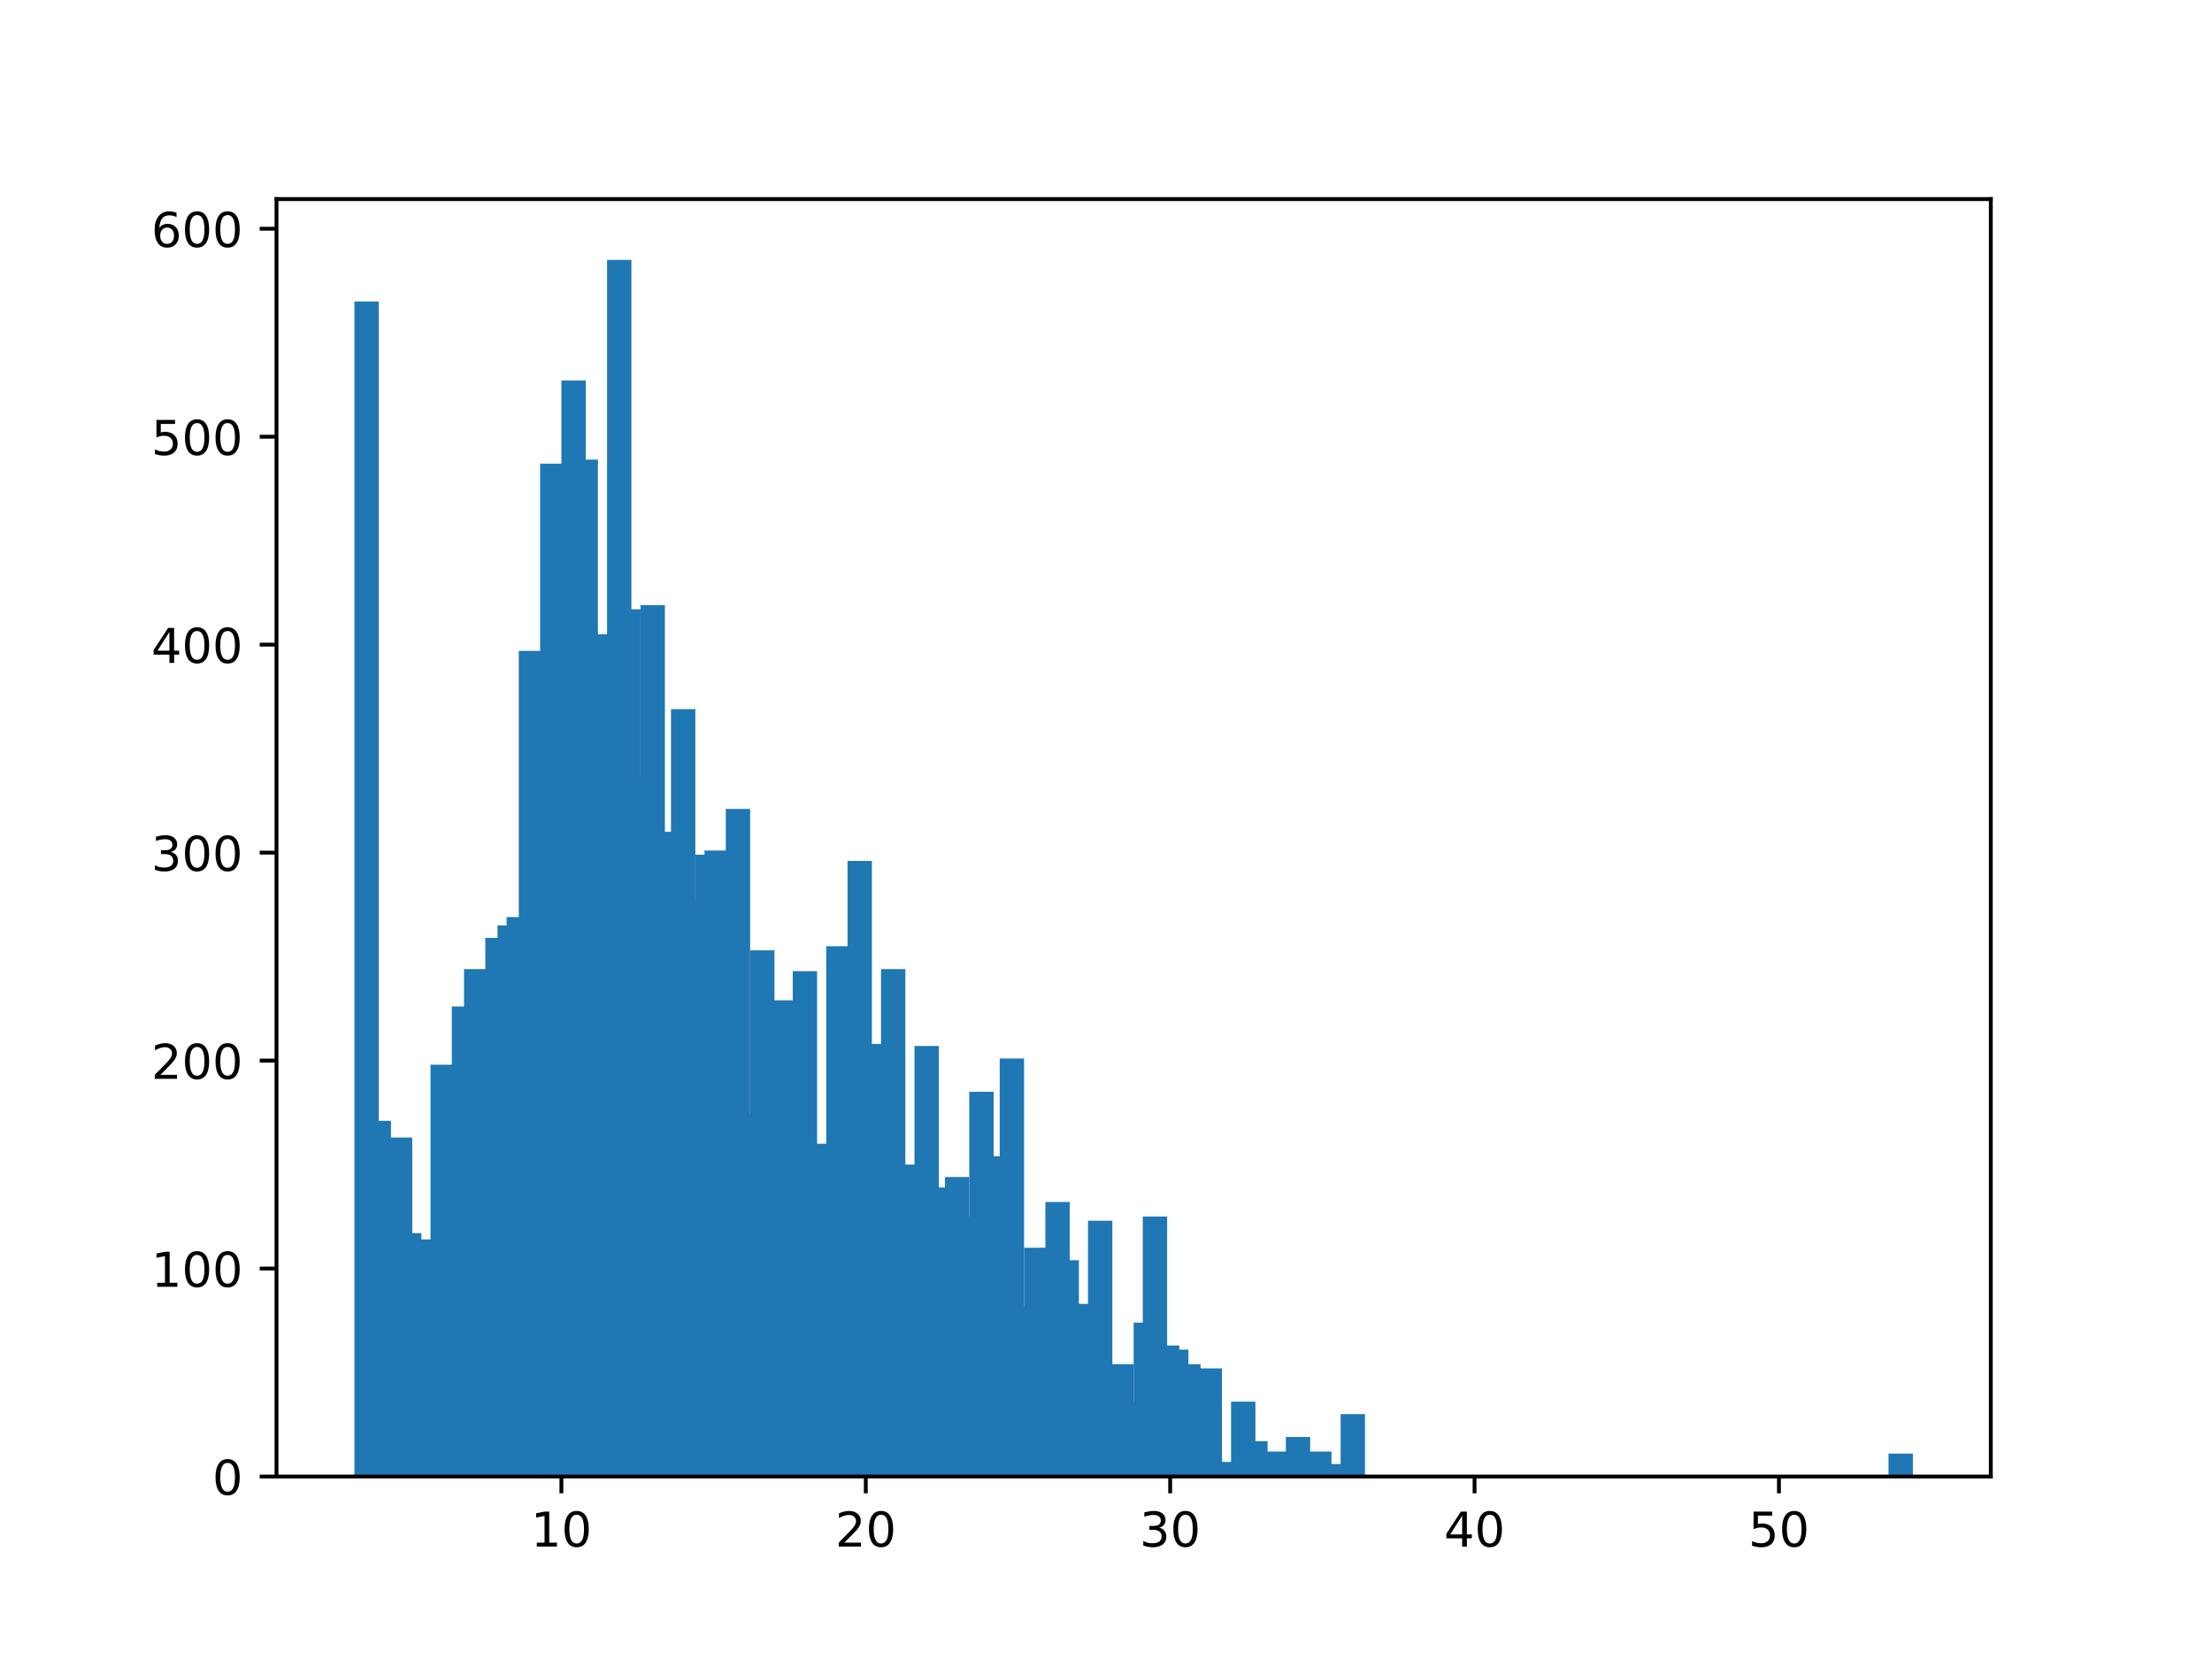 <?xml version="1.0" encoding="utf-8" standalone="no"?>
<!DOCTYPE svg PUBLIC "-//W3C//DTD SVG 1.1//EN"
  "http://www.w3.org/Graphics/SVG/1.1/DTD/svg11.dtd">
<!-- Created with matplotlib (https://matplotlib.org/) -->
<svg height="345.6pt" version="1.1" viewBox="0 0 460.8 345.6" width="460.8pt" xmlns="http://www.w3.org/2000/svg" xmlns:xlink="http://www.w3.org/1999/xlink">
 <defs>
  <style type="text/css">*{stroke-linecap:butt;stroke-linejoin:round;}</style>
 </defs>
 <g id="figure_1">
  <g id="patch_1">
   <path d="M 0 345.6 
L 460.8 345.6 
L 460.8 0 
L 0 0 
z
" style="fill:#ffffff;"/>
  </g>
  <g id="axes_1">
   <g id="patch_2">
    <path d="M 57.6 307.584 
L 414.72 307.584 
L 414.72 41.472 
L 57.6 41.472 
z
" style="fill:#ffffff;"/>
   </g>
   <g id="patch_3">
    <path clip-path="url(#pba794fbfc4)" d="M 146.753 307.584 
L 151.826 307.584 
L 151.826 177.182 
L 146.753 177.182 
z
" style="fill:#1f77b4;"/>
   </g>
   <g id="patch_4">
    <path clip-path="url(#pba794fbfc4)" d="M 137.876 307.584 
L 142.949 307.584 
L 142.949 173.282 
L 137.876 173.282 
z
" style="fill:#1f77b4;"/>
   </g>
   <g id="patch_5">
    <path clip-path="url(#pba794fbfc4)" d="M 194.944 307.584 
L 200.017 307.584 
L 200.017 249.964 
L 194.944 249.964 
z
" style="fill:#1f77b4;"/>
   </g>
   <g id="patch_6">
    <path clip-path="url(#pba794fbfc4)" d="M 224.746 307.584 
L 229.819 307.584 
L 229.819 285.489 
L 224.746 285.489 
z
" style="fill:#1f77b4;"/>
   </g>
   <g id="patch_7">
    <path clip-path="url(#pba794fbfc4)" d="M 206.358 307.584 
L 211.43 307.584 
L 211.43 246.932 
L 206.358 246.932 
z
" style="fill:#1f77b4;"/>
   </g>
   <g id="patch_8">
    <path clip-path="url(#pba794fbfc4)" d="M 201.919 307.584 
L 206.992 307.584 
L 206.992 227.436 
L 201.919 227.436 
z
" style="fill:#1f77b4;"/>
   </g>
   <g id="patch_9">
    <path clip-path="url(#pba794fbfc4)" d="M 162.605 307.584 
L 167.678 307.584 
L 167.678 226.137 
L 162.605 226.137 
z
" style="fill:#1f77b4;"/>
   </g>
   <g id="patch_10">
    <path clip-path="url(#pba794fbfc4)" d="M 89.685 307.584 
L 94.758 307.584 
L 94.758 221.804 
L 89.685 221.804 
z
" style="fill:#1f77b4;"/>
   </g>
   <g id="patch_11">
    <path clip-path="url(#pba794fbfc4)" d="M 135.34 307.584 
L 140.412 307.584 
L 140.412 187.146 
L 135.34 187.146 
z
" style="fill:#1f77b4;"/>
   </g>
   <g id="patch_12">
    <path clip-path="url(#pba794fbfc4)" d="M 73.833 307.584 
L 78.905 307.584 
L 78.905 62.809 
L 73.833 62.809 
z
" style="fill:#1f77b4;"/>
   </g>
   <g id="patch_13">
    <path clip-path="url(#pba794fbfc4)" d="M 116.951 307.584 
L 122.024 307.584 
L 122.024 79.271 
L 116.951 79.271 
z
" style="fill:#1f77b4;"/>
   </g>
   <g id="patch_14">
    <path clip-path="url(#pba794fbfc4)" d="M 122.024 307.584 
L 127.096 307.584 
L 127.096 132.126 
L 122.024 132.126 
z
" style="fill:#1f77b4;"/>
   </g>
   <g id="patch_15">
    <path clip-path="url(#pba794fbfc4)" d="M 76.369 307.584 
L 81.442 307.584 
L 81.442 233.502 
L 76.369 233.502 
z
" style="fill:#1f77b4;"/>
   </g>
   <g id="patch_16">
    <path clip-path="url(#pba794fbfc4)" d="M 123.926 307.584 
L 128.999 307.584 
L 128.999 136.458 
L 123.926 136.458 
z
" style="fill:#1f77b4;"/>
   </g>
   <g id="patch_17">
    <path clip-path="url(#pba794fbfc4)" d="M 126.462 307.584 
L 131.535 307.584 
L 131.535 54.144 
L 126.462 54.144 
z
" style="fill:#1f77b4;"/>
   </g>
   <g id="patch_18">
    <path clip-path="url(#pba794fbfc4)" d="M 119.487 307.584 
L 124.56 307.584 
L 124.56 95.734 
L 119.487 95.734 
z
" style="fill:#1f77b4;"/>
   </g>
   <g id="patch_19">
    <path clip-path="url(#pba794fbfc4)" d="M 112.512 307.584 
L 117.585 307.584 
L 117.585 96.601 
L 112.512 96.601 
z
" style="fill:#1f77b4;"/>
   </g>
   <g id="patch_20">
    <path clip-path="url(#pba794fbfc4)" d="M 110.61 307.584 
L 115.683 307.584 
L 115.683 161.152 
L 110.61 161.152 
z
" style="fill:#1f77b4;"/>
   </g>
   <g id="patch_21">
    <path clip-path="url(#pba794fbfc4)" d="M 133.437 307.584 
L 138.51 307.584 
L 138.51 126.06 
L 133.437 126.06 
z
" style="fill:#1f77b4;"/>
   </g>
   <g id="patch_22">
    <path clip-path="url(#pba794fbfc4)" d="M 142.315 307.584 
L 147.387 307.584 
L 147.387 187.579 
L 142.315 187.579 
z
" style="fill:#1f77b4;"/>
   </g>
   <g id="patch_23">
    <path clip-path="url(#pba794fbfc4)" d="M 128.365 307.584 
L 133.437 307.584 
L 133.437 126.927 
L 128.365 126.927 
z
" style="fill:#1f77b4;"/>
   </g>
   <g id="patch_24">
    <path clip-path="url(#pba794fbfc4)" d="M 108.074 307.584 
L 113.146 307.584 
L 113.146 135.591 
L 108.074 135.591 
z
" style="fill:#1f77b4;"/>
   </g>
   <g id="patch_25">
    <path clip-path="url(#pba794fbfc4)" d="M 92.221 307.584 
L 97.294 307.584 
L 97.294 227.436 
L 92.221 227.436 
z
" style="fill:#1f77b4;"/>
   </g>
   <g id="patch_26">
    <path clip-path="url(#pba794fbfc4)" d="M 94.124 307.584 
L 99.196 307.584 
L 99.196 209.674 
L 94.124 209.674 
z
" style="fill:#1f77b4;"/>
   </g>
   <g id="patch_27">
    <path clip-path="url(#pba794fbfc4)" d="M 78.271 307.584 
L 83.344 307.584 
L 83.344 246.932 
L 78.271 246.932 
z
" style="fill:#1f77b4;"/>
   </g>
   <g id="patch_28">
    <path clip-path="url(#pba794fbfc4)" d="M 80.808 307.584 
L 85.88 307.584 
L 85.88 236.967 
L 80.808 236.967 
z
" style="fill:#1f77b4;"/>
   </g>
   <g id="patch_29">
    <path clip-path="url(#pba794fbfc4)" d="M 105.537 307.584 
L 110.61 307.584 
L 110.61 191.045 
L 105.537 191.045 
z
" style="fill:#1f77b4;"/>
   </g>
   <g id="patch_30">
    <path clip-path="url(#pba794fbfc4)" d="M 139.778 307.584 
L 144.851 307.584 
L 144.851 147.722 
L 139.778 147.722 
z
" style="fill:#1f77b4;"/>
   </g>
   <g id="patch_31">
    <path clip-path="url(#pba794fbfc4)" d="M 130.901 307.584 
L 135.974 307.584 
L 135.974 162.885 
L 130.901 162.885 
z
" style="fill:#1f77b4;"/>
   </g>
   <g id="patch_32">
    <path clip-path="url(#pba794fbfc4)" d="M 151.192 307.584 
L 156.265 307.584 
L 156.265 168.517 
L 151.192 168.517 
z
" style="fill:#1f77b4;"/>
   </g>
   <g id="patch_33">
    <path clip-path="url(#pba794fbfc4)" d="M 153.728 307.584 
L 158.801 307.584 
L 158.801 232.202 
L 153.728 232.202 
z
" style="fill:#1f77b4;"/>
   </g>
   <g id="patch_34">
    <path clip-path="url(#pba794fbfc4)" d="M 144.851 307.584 
L 149.924 307.584 
L 149.924 178.048 
L 144.851 178.048 
z
" style="fill:#1f77b4;"/>
   </g>
   <g id="patch_35">
    <path clip-path="url(#pba794fbfc4)" d="M 160.703 307.584 
L 165.776 307.584 
L 165.776 208.374 
L 160.703 208.374 
z
" style="fill:#1f77b4;"/>
   </g>
   <g id="patch_36">
    <path clip-path="url(#pba794fbfc4)" d="M 149.29 307.584 
L 154.362 307.584 
L 154.362 209.674 
L 149.29 209.674 
z
" style="fill:#1f77b4;"/>
   </g>
   <g id="patch_37">
    <path clip-path="url(#pba794fbfc4)" d="M 115.049 307.584 
L 120.121 307.584 
L 120.121 146.422 
L 115.049 146.422 
z
" style="fill:#1f77b4;"/>
   </g>
   <g id="patch_38">
    <path clip-path="url(#pba794fbfc4)" d="M 165.142 307.584 
L 170.215 307.584 
L 170.215 202.309 
L 165.142 202.309 
z
" style="fill:#1f77b4;"/>
   </g>
   <g id="patch_39">
    <path clip-path="url(#pba794fbfc4)" d="M 169.58 307.584 
L 174.653 307.584 
L 174.653 248.231 
L 169.58 248.231 
z
" style="fill:#1f77b4;"/>
   </g>
   <g id="patch_40">
    <path clip-path="url(#pba794fbfc4)" d="M 180.994 307.584 
L 186.067 307.584 
L 186.067 217.472 
L 180.994 217.472 
z
" style="fill:#1f77b4;"/>
   </g>
   <g id="patch_41">
    <path clip-path="url(#pba794fbfc4)" d="M 99.196 307.584 
L 104.269 307.584 
L 104.269 216.606 
L 99.196 216.606 
z
" style="fill:#1f77b4;"/>
   </g>
   <g id="patch_42">
    <path clip-path="url(#pba794fbfc4)" d="M 172.117 307.584 
L 177.19 307.584 
L 177.19 197.11 
L 172.117 197.11 
z
" style="fill:#1f77b4;"/>
   </g>
   <g id="patch_43">
    <path clip-path="url(#pba794fbfc4)" d="M 174.019 307.584 
L 179.092 307.584 
L 179.092 215.739 
L 174.019 215.739 
z
" style="fill:#1f77b4;"/>
   </g>
   <g id="patch_44">
    <path clip-path="url(#pba794fbfc4)" d="M 87.783 307.584 
L 92.855 307.584 
L 92.855 264.694 
L 87.783 264.694 
z
" style="fill:#1f77b4;"/>
   </g>
   <g id="patch_45">
    <path clip-path="url(#pba794fbfc4)" d="M 167.678 307.584 
L 172.751 307.584 
L 172.751 238.267 
L 167.678 238.267 
z
" style="fill:#1f77b4;"/>
   </g>
   <g id="patch_46">
    <path clip-path="url(#pba794fbfc4)" d="M 176.555 307.584 
L 181.628 307.584 
L 181.628 179.348 
L 176.555 179.348 
z
" style="fill:#1f77b4;"/>
   </g>
   <g id="patch_47">
    <path clip-path="url(#pba794fbfc4)" d="M 393.415 307.584 
L 398.487 307.584 
L 398.487 302.818 
L 393.415 302.818 
z
" style="fill:#1f77b4;"/>
   </g>
   <g id="patch_48">
    <path clip-path="url(#pba794fbfc4)" d="M 242.501 307.584 
L 247.574 307.584 
L 247.574 281.157 
L 242.501 281.157 
z
" style="fill:#1f77b4;"/>
   </g>
   <g id="patch_49">
    <path clip-path="url(#pba794fbfc4)" d="M 219.674 307.584 
L 224.746 307.584 
L 224.746 262.528 
L 219.674 262.528 
z
" style="fill:#1f77b4;"/>
   </g>
   <g id="patch_50">
    <path clip-path="url(#pba794fbfc4)" d="M 158.167 307.584 
L 163.24 307.584 
L 163.24 215.306 
L 158.167 215.306 
z
" style="fill:#1f77b4;"/>
   </g>
   <g id="patch_51">
    <path clip-path="url(#pba794fbfc4)" d="M 236.16 307.584 
L 241.233 307.584 
L 241.233 275.525 
L 236.16 275.525 
z
" style="fill:#1f77b4;"/>
   </g>
   <g id="patch_52">
    <path clip-path="url(#pba794fbfc4)" d="M 229.185 307.584 
L 234.258 307.584 
L 234.258 289.388 
L 229.185 289.388 
z
" style="fill:#1f77b4;"/>
   </g>
   <g id="patch_53">
    <path clip-path="url(#pba794fbfc4)" d="M 217.771 307.584 
L 222.844 307.584 
L 222.844 250.398 
L 217.771 250.398 
z
" style="fill:#1f77b4;"/>
   </g>
   <g id="patch_54">
    <path clip-path="url(#pba794fbfc4)" d="M 187.969 307.584 
L 193.042 307.584 
L 193.042 242.599 
L 187.969 242.599 
z
" style="fill:#1f77b4;"/>
   </g>
   <g id="patch_55">
    <path clip-path="url(#pba794fbfc4)" d="M 213.333 307.584 
L 218.405 307.584 
L 218.405 259.929 
L 213.333 259.929 
z
" style="fill:#1f77b4;"/>
   </g>
   <g id="patch_56">
    <path clip-path="url(#pba794fbfc4)" d="M 238.062 307.584 
L 243.135 307.584 
L 243.135 253.43 
L 238.062 253.43 
z
" style="fill:#1f77b4;"/>
   </g>
   <g id="patch_57">
    <path clip-path="url(#pba794fbfc4)" d="M 203.821 307.584 
L 208.894 307.584 
L 208.894 240.866 
L 203.821 240.866 
z
" style="fill:#1f77b4;"/>
   </g>
   <g id="patch_58">
    <path clip-path="url(#pba794fbfc4)" d="M 210.796 307.584 
L 215.869 307.584 
L 215.869 272.059 
L 210.796 272.059 
z
" style="fill:#1f77b4;"/>
   </g>
   <g id="patch_59">
    <path clip-path="url(#pba794fbfc4)" d="M 199.383 307.584 
L 204.455 307.584 
L 204.455 253.43 
L 199.383 253.43 
z
" style="fill:#1f77b4;"/>
   </g>
   <g id="patch_60">
    <path clip-path="url(#pba794fbfc4)" d="M 215.235 307.584 
L 220.308 307.584 
L 220.308 265.561 
L 215.235 265.561 
z
" style="fill:#1f77b4;"/>
   </g>
   <g id="patch_61">
    <path clip-path="url(#pba794fbfc4)" d="M 179.092 307.584 
L 184.165 307.584 
L 184.165 222.238 
L 179.092 222.238 
z
" style="fill:#1f77b4;"/>
   </g>
   <g id="patch_62">
    <path clip-path="url(#pba794fbfc4)" d="M 208.26 307.584 
L 213.333 307.584 
L 213.333 220.505 
L 208.26 220.505 
z
" style="fill:#1f77b4;"/>
   </g>
   <g id="patch_63">
    <path clip-path="url(#pba794fbfc4)" d="M 96.66 307.584 
L 101.733 307.584 
L 101.733 201.876 
L 96.66 201.876 
z
" style="fill:#1f77b4;"/>
   </g>
   <g id="patch_64">
    <path clip-path="url(#pba794fbfc4)" d="M 185.433 307.584 
L 190.505 307.584 
L 190.505 263.828 
L 185.433 263.828 
z
" style="fill:#1f77b4;"/>
   </g>
   <g id="patch_65">
    <path clip-path="url(#pba794fbfc4)" d="M 192.408 307.584 
L 197.48 307.584 
L 197.48 247.365 
L 192.408 247.365 
z
" style="fill:#1f77b4;"/>
   </g>
   <g id="patch_66">
    <path clip-path="url(#pba794fbfc4)" d="M 190.505 307.584 
L 195.578 307.584 
L 195.578 217.905 
L 190.505 217.905 
z
" style="fill:#1f77b4;"/>
   </g>
   <g id="patch_67">
    <path clip-path="url(#pba794fbfc4)" d="M 245.037 307.584 
L 250.11 307.584 
L 250.11 284.19 
L 245.037 284.19 
z
" style="fill:#1f77b4;"/>
   </g>
   <g id="patch_68">
    <path clip-path="url(#pba794fbfc4)" d="M 183.53 307.584 
L 188.603 307.584 
L 188.603 201.876 
L 183.53 201.876 
z
" style="fill:#1f77b4;"/>
   </g>
   <g id="patch_69">
    <path clip-path="url(#pba794fbfc4)" d="M 226.649 307.584 
L 231.721 307.584 
L 231.721 254.297 
L 226.649 254.297 
z
" style="fill:#1f77b4;"/>
   </g>
   <g id="patch_70">
    <path clip-path="url(#pba794fbfc4)" d="M 231.087 307.584 
L 236.16 307.584 
L 236.16 284.19 
L 231.087 284.19 
z
" style="fill:#1f77b4;"/>
   </g>
   <g id="patch_71">
    <path clip-path="url(#pba794fbfc4)" d="M 240.599 307.584 
L 245.671 307.584 
L 245.671 280.29 
L 240.599 280.29 
z
" style="fill:#1f77b4;"/>
   </g>
   <g id="patch_72">
    <path clip-path="url(#pba794fbfc4)" d="M 233.624 307.584 
L 238.696 307.584 
L 238.696 291.988 
L 233.624 291.988 
z
" style="fill:#1f77b4;"/>
   </g>
   <g id="patch_73">
    <path clip-path="url(#pba794fbfc4)" d="M 103.635 307.584 
L 108.708 307.584 
L 108.708 192.778 
L 103.635 192.778 
z
" style="fill:#1f77b4;"/>
   </g>
   <g id="patch_74">
    <path clip-path="url(#pba794fbfc4)" d="M 101.099 307.584 
L 106.171 307.584 
L 106.171 195.377 
L 101.099 195.377 
z
" style="fill:#1f77b4;"/>
   </g>
   <g id="patch_75">
    <path clip-path="url(#pba794fbfc4)" d="M 222.21 307.584 
L 227.283 307.584 
L 227.283 271.626 
L 222.21 271.626 
z
" style="fill:#1f77b4;"/>
   </g>
   <g id="patch_76">
    <path clip-path="url(#pba794fbfc4)" d="M 156.265 307.584 
L 161.337 307.584 
L 161.337 197.977 
L 156.265 197.977 
z
" style="fill:#1f77b4;"/>
   </g>
   <g id="patch_77">
    <path clip-path="url(#pba794fbfc4)" d="M 256.451 307.584 
L 261.524 307.584 
L 261.524 291.988 
L 256.451 291.988 
z
" style="fill:#1f77b4;"/>
   </g>
   <g id="patch_78">
    <path clip-path="url(#pba794fbfc4)" d="M 265.328 307.584 
L 270.401 307.584 
L 270.401 303.252 
L 265.328 303.252 
z
" style="fill:#1f77b4;"/>
   </g>
   <g id="patch_79">
    <path clip-path="url(#pba794fbfc4)" d="M 267.865 307.584 
L 272.937 307.584 
L 272.937 299.353 
L 267.865 299.353 
z
" style="fill:#1f77b4;"/>
   </g>
   <g id="patch_80">
    <path clip-path="url(#pba794fbfc4)" d="M 263.426 307.584 
L 268.499 307.584 
L 268.499 302.385 
L 263.426 302.385 
z
" style="fill:#1f77b4;"/>
   </g>
   <g id="patch_81">
    <path clip-path="url(#pba794fbfc4)" d="M 258.987 307.584 
L 264.06 307.584 
L 264.06 300.219 
L 258.987 300.219 
z
" style="fill:#1f77b4;"/>
   </g>
   <g id="patch_82">
    <path clip-path="url(#pba794fbfc4)" d="M 196.846 307.584 
L 201.919 307.584 
L 201.919 245.199 
L 196.846 245.199 
z
" style="fill:#1f77b4;"/>
   </g>
   <g id="patch_83">
    <path clip-path="url(#pba794fbfc4)" d="M 85.246 307.584 
L 90.319 307.584 
L 90.319 258.196 
L 85.246 258.196 
z
" style="fill:#1f77b4;"/>
   </g>
   <g id="patch_84">
    <path clip-path="url(#pba794fbfc4)" d="M 82.71 307.584 
L 87.783 307.584 
L 87.783 256.896 
L 82.71 256.896 
z
" style="fill:#1f77b4;"/>
   </g>
   <g id="patch_85">
    <path clip-path="url(#pba794fbfc4)" d="M 247.574 307.584 
L 252.646 307.584 
L 252.646 295.02 
L 247.574 295.02 
z
" style="fill:#1f77b4;"/>
   </g>
   <g id="patch_86">
    <path clip-path="url(#pba794fbfc4)" d="M 249.476 307.584 
L 254.549 307.584 
L 254.549 285.056 
L 249.476 285.056 
z
" style="fill:#1f77b4;"/>
   </g>
   <g id="patch_87">
    <path clip-path="url(#pba794fbfc4)" d="M 279.278 307.584 
L 284.351 307.584 
L 284.351 294.587 
L 279.278 294.587 
z
" style="fill:#1f77b4;"/>
   </g>
   <g id="patch_88">
    <path clip-path="url(#pba794fbfc4)" d="M 274.84 307.584 
L 279.912 307.584 
L 279.912 304.985 
L 274.84 304.985 
z
" style="fill:#1f77b4;"/>
   </g>
   <g id="patch_89">
    <path clip-path="url(#pba794fbfc4)" d="M 272.303 307.584 
L 277.376 307.584 
L 277.376 302.385 
L 272.303 302.385 
z
" style="fill:#1f77b4;"/>
   </g>
   <g id="patch_90">
    <path clip-path="url(#pba794fbfc4)" d="M 253.915 307.584 
L 258.987 307.584 
L 258.987 304.551 
L 253.915 304.551 
z
" style="fill:#1f77b4;"/>
   </g>
   <g id="matplotlib.axis_1">
    <g id="xtick_1">
     <g id="line2d_1">
      <defs>
       <path d="M 0 0 
L 0 3.5 
" id="m5424d02f3e" style="stroke:#000000;stroke-width:0.8;"/>
      </defs>
      <g>
       <use style="stroke:#000000;stroke-width:0.8;" x="116.951" xlink:href="#m5424d02f3e" y="307.584"/>
      </g>
     </g>
     <g id="text_1">
      <!-- 10 -->
      <g transform="translate(110.588 322.182)scale(0.1 -0.1)">
       <defs>
        <path d="M 12.406 8.297 
L 28.516 8.297 
L 28.516 63.922 
L 10.984 60.406 
L 10.984 69.391 
L 28.422 72.906 
L 38.281 72.906 
L 38.281 8.297 
L 54.391 8.297 
L 54.391 0 
L 12.406 0 
z
" id="DejaVuSans-49"/>
        <path d="M 31.781 66.406 
Q 24.172 66.406 20.328 58.906 
Q 16.5 51.422 16.5 36.375 
Q 16.5 21.391 20.328 13.891 
Q 24.172 6.391 31.781 6.391 
Q 39.453 6.391 43.281 13.891 
Q 47.125 21.391 47.125 36.375 
Q 47.125 51.422 43.281 58.906 
Q 39.453 66.406 31.781 66.406 
z
M 31.781 74.219 
Q 44.047 74.219 50.516 64.516 
Q 56.984 54.828 56.984 36.375 
Q 56.984 17.969 50.516 8.266 
Q 44.047 -1.422 31.781 -1.422 
Q 19.531 -1.422 13.062 8.266 
Q 6.594 17.969 6.594 36.375 
Q 6.594 54.828 13.062 64.516 
Q 19.531 74.219 31.781 74.219 
z
" id="DejaVuSans-48"/>
       </defs>
       <use xlink:href="#DejaVuSans-49"/>
       <use x="63.623" xlink:href="#DejaVuSans-48"/>
      </g>
     </g>
    </g>
    <g id="xtick_2">
     <g id="line2d_2">
      <g>
       <use style="stroke:#000000;stroke-width:0.8;" x="180.36" xlink:href="#m5424d02f3e" y="307.584"/>
      </g>
     </g>
     <g id="text_2">
      <!-- 20 -->
      <g transform="translate(173.998 322.182)scale(0.1 -0.1)">
       <defs>
        <path d="M 19.188 8.297 
L 53.609 8.297 
L 53.609 0 
L 7.328 0 
L 7.328 8.297 
Q 12.938 14.109 22.625 23.891 
Q 32.328 33.688 34.812 36.531 
Q 39.547 41.844 41.422 45.531 
Q 43.312 49.219 43.312 52.781 
Q 43.312 58.594 39.234 62.25 
Q 35.156 65.922 28.609 65.922 
Q 23.969 65.922 18.812 64.312 
Q 13.672 62.703 7.812 59.422 
L 7.812 69.391 
Q 13.766 71.781 18.938 73 
Q 24.125 74.219 28.422 74.219 
Q 39.75 74.219 46.484 68.547 
Q 53.219 62.891 53.219 53.422 
Q 53.219 48.922 51.531 44.891 
Q 49.859 40.875 45.406 35.406 
Q 44.188 33.984 37.641 27.219 
Q 31.109 20.453 19.188 8.297 
z
" id="DejaVuSans-50"/>
       </defs>
       <use xlink:href="#DejaVuSans-50"/>
       <use x="63.623" xlink:href="#DejaVuSans-48"/>
      </g>
     </g>
    </g>
    <g id="xtick_3">
     <g id="line2d_3">
      <g>
       <use style="stroke:#000000;stroke-width:0.8;" x="243.769" xlink:href="#m5424d02f3e" y="307.584"/>
      </g>
     </g>
     <g id="text_3">
      <!-- 30 -->
      <g transform="translate(237.407 322.182)scale(0.1 -0.1)">
       <defs>
        <path d="M 40.578 39.312 
Q 47.656 37.797 51.625 33 
Q 55.609 28.219 55.609 21.188 
Q 55.609 10.406 48.188 4.484 
Q 40.766 -1.422 27.094 -1.422 
Q 22.516 -1.422 17.656 -0.516 
Q 12.797 0.391 7.625 2.203 
L 7.625 11.719 
Q 11.719 9.328 16.594 8.109 
Q 21.484 6.891 26.812 6.891 
Q 36.078 6.891 40.938 10.547 
Q 45.797 14.203 45.797 21.188 
Q 45.797 27.641 41.281 31.266 
Q 36.766 34.906 28.719 34.906 
L 20.219 34.906 
L 20.219 43.016 
L 29.109 43.016 
Q 36.375 43.016 40.234 45.922 
Q 44.094 48.828 44.094 54.297 
Q 44.094 59.906 40.109 62.906 
Q 36.141 65.922 28.719 65.922 
Q 24.656 65.922 20.016 65.031 
Q 15.375 64.156 9.812 62.312 
L 9.812 71.094 
Q 15.438 72.656 20.344 73.438 
Q 25.25 74.219 29.594 74.219 
Q 40.828 74.219 47.359 69.109 
Q 53.906 64.016 53.906 55.328 
Q 53.906 49.266 50.438 45.094 
Q 46.969 40.922 40.578 39.312 
z
" id="DejaVuSans-51"/>
       </defs>
       <use xlink:href="#DejaVuSans-51"/>
       <use x="63.623" xlink:href="#DejaVuSans-48"/>
      </g>
     </g>
    </g>
    <g id="xtick_4">
     <g id="line2d_4">
      <g>
       <use style="stroke:#000000;stroke-width:0.8;" x="307.178" xlink:href="#m5424d02f3e" y="307.584"/>
      </g>
     </g>
     <g id="text_4">
      <!-- 40 -->
      <g transform="translate(300.816 322.182)scale(0.1 -0.1)">
       <defs>
        <path d="M 37.797 64.312 
L 12.891 25.391 
L 37.797 25.391 
z
M 35.203 72.906 
L 47.609 72.906 
L 47.609 25.391 
L 58.016 25.391 
L 58.016 17.188 
L 47.609 17.188 
L 47.609 0 
L 37.797 0 
L 37.797 17.188 
L 4.891 17.188 
L 4.891 26.703 
z
" id="DejaVuSans-52"/>
       </defs>
       <use xlink:href="#DejaVuSans-52"/>
       <use x="63.623" xlink:href="#DejaVuSans-48"/>
      </g>
     </g>
    </g>
    <g id="xtick_5">
     <g id="line2d_5">
      <g>
       <use style="stroke:#000000;stroke-width:0.8;" x="370.587" xlink:href="#m5424d02f3e" y="307.584"/>
      </g>
     </g>
     <g id="text_5">
      <!-- 50 -->
      <g transform="translate(364.225 322.182)scale(0.1 -0.1)">
       <defs>
        <path d="M 10.797 72.906 
L 49.516 72.906 
L 49.516 64.594 
L 19.828 64.594 
L 19.828 46.734 
Q 21.969 47.469 24.109 47.828 
Q 26.266 48.188 28.422 48.188 
Q 40.625 48.188 47.75 41.5 
Q 54.891 34.812 54.891 23.391 
Q 54.891 11.625 47.562 5.094 
Q 40.234 -1.422 26.906 -1.422 
Q 22.312 -1.422 17.547 -0.641 
Q 12.797 0.141 7.719 1.703 
L 7.719 11.625 
Q 12.109 9.234 16.797 8.062 
Q 21.484 6.891 26.703 6.891 
Q 35.156 6.891 40.078 11.328 
Q 45.016 15.766 45.016 23.391 
Q 45.016 31 40.078 35.438 
Q 35.156 39.891 26.703 39.891 
Q 22.75 39.891 18.812 39.016 
Q 14.891 38.141 10.797 36.281 
z
" id="DejaVuSans-53"/>
       </defs>
       <use xlink:href="#DejaVuSans-53"/>
       <use x="63.623" xlink:href="#DejaVuSans-48"/>
      </g>
     </g>
    </g>
   </g>
   <g id="matplotlib.axis_2">
    <g id="ytick_1">
     <g id="line2d_6">
      <defs>
       <path d="M 0 0 
L -3.5 0 
" id="m186f5c427e" style="stroke:#000000;stroke-width:0.8;"/>
      </defs>
      <g>
       <use style="stroke:#000000;stroke-width:0.8;" x="57.6" xlink:href="#m186f5c427e" y="307.584"/>
      </g>
     </g>
     <g id="text_6">
      <!-- 0 -->
      <g transform="translate(44.237 311.383)scale(0.1 -0.1)">
       <use xlink:href="#DejaVuSans-48"/>
      </g>
     </g>
    </g>
    <g id="ytick_2">
     <g id="line2d_7">
      <g>
       <use style="stroke:#000000;stroke-width:0.8;" x="57.6" xlink:href="#m186f5c427e" y="264.261"/>
      </g>
     </g>
     <g id="text_7">
      <!-- 100 -->
      <g transform="translate(31.512 268.06)scale(0.1 -0.1)">
       <use xlink:href="#DejaVuSans-49"/>
       <use x="63.623" xlink:href="#DejaVuSans-48"/>
       <use x="127.246" xlink:href="#DejaVuSans-48"/>
      </g>
     </g>
    </g>
    <g id="ytick_3">
     <g id="line2d_8">
      <g>
       <use style="stroke:#000000;stroke-width:0.8;" x="57.6" xlink:href="#m186f5c427e" y="220.938"/>
      </g>
     </g>
     <g id="text_8">
      <!-- 200 -->
      <g transform="translate(31.512 224.737)scale(0.1 -0.1)">
       <use xlink:href="#DejaVuSans-50"/>
       <use x="63.623" xlink:href="#DejaVuSans-48"/>
       <use x="127.246" xlink:href="#DejaVuSans-48"/>
      </g>
     </g>
    </g>
    <g id="ytick_4">
     <g id="line2d_9">
      <g>
       <use style="stroke:#000000;stroke-width:0.8;" x="57.6" xlink:href="#m186f5c427e" y="177.615"/>
      </g>
     </g>
     <g id="text_9">
      <!-- 300 -->
      <g transform="translate(31.512 181.414)scale(0.1 -0.1)">
       <use xlink:href="#DejaVuSans-51"/>
       <use x="63.623" xlink:href="#DejaVuSans-48"/>
       <use x="127.246" xlink:href="#DejaVuSans-48"/>
      </g>
     </g>
    </g>
    <g id="ytick_5">
     <g id="line2d_10">
      <g>
       <use style="stroke:#000000;stroke-width:0.8;" x="57.6" xlink:href="#m186f5c427e" y="134.292"/>
      </g>
     </g>
     <g id="text_10">
      <!-- 400 -->
      <g transform="translate(31.512 138.091)scale(0.1 -0.1)">
       <use xlink:href="#DejaVuSans-52"/>
       <use x="63.623" xlink:href="#DejaVuSans-48"/>
       <use x="127.246" xlink:href="#DejaVuSans-48"/>
      </g>
     </g>
    </g>
    <g id="ytick_6">
     <g id="line2d_11">
      <g>
       <use style="stroke:#000000;stroke-width:0.8;" x="57.6" xlink:href="#m186f5c427e" y="90.969"/>
      </g>
     </g>
     <g id="text_11">
      <!-- 500 -->
      <g transform="translate(31.512 94.768)scale(0.1 -0.1)">
       <use xlink:href="#DejaVuSans-53"/>
       <use x="63.623" xlink:href="#DejaVuSans-48"/>
       <use x="127.246" xlink:href="#DejaVuSans-48"/>
      </g>
     </g>
    </g>
    <g id="ytick_7">
     <g id="line2d_12">
      <g>
       <use style="stroke:#000000;stroke-width:0.8;" x="57.6" xlink:href="#m186f5c427e" y="47.646"/>
      </g>
     </g>
     <g id="text_12">
      <!-- 600 -->
      <g transform="translate(31.512 51.445)scale(0.1 -0.1)">
       <defs>
        <path d="M 33.016 40.375 
Q 26.375 40.375 22.484 35.828 
Q 18.609 31.297 18.609 23.391 
Q 18.609 15.531 22.484 10.953 
Q 26.375 6.391 33.016 6.391 
Q 39.656 6.391 43.531 10.953 
Q 47.406 15.531 47.406 23.391 
Q 47.406 31.297 43.531 35.828 
Q 39.656 40.375 33.016 40.375 
z
M 52.594 71.297 
L 52.594 62.312 
Q 48.875 64.062 45.094 64.984 
Q 41.312 65.922 37.594 65.922 
Q 27.828 65.922 22.672 59.328 
Q 17.531 52.734 16.797 39.406 
Q 19.672 43.656 24.016 45.922 
Q 28.375 48.188 33.594 48.188 
Q 44.578 48.188 50.953 41.516 
Q 57.328 34.859 57.328 23.391 
Q 57.328 12.156 50.688 5.359 
Q 44.047 -1.422 33.016 -1.422 
Q 20.359 -1.422 13.672 8.266 
Q 6.984 17.969 6.984 36.375 
Q 6.984 53.656 15.188 63.938 
Q 23.391 74.219 37.203 74.219 
Q 40.922 74.219 44.703 73.484 
Q 48.484 72.75 52.594 71.297 
z
" id="DejaVuSans-54"/>
       </defs>
       <use xlink:href="#DejaVuSans-54"/>
       <use x="63.623" xlink:href="#DejaVuSans-48"/>
       <use x="127.246" xlink:href="#DejaVuSans-48"/>
      </g>
     </g>
    </g>
   </g>
   <g id="patch_91">
    <path d="M 57.6 307.584 
L 57.6 41.472 
" style="fill:none;stroke:#000000;stroke-linecap:square;stroke-linejoin:miter;stroke-width:0.8;"/>
   </g>
   <g id="patch_92">
    <path d="M 414.72 307.584 
L 414.72 41.472 
" style="fill:none;stroke:#000000;stroke-linecap:square;stroke-linejoin:miter;stroke-width:0.8;"/>
   </g>
   <g id="patch_93">
    <path d="M 57.6 307.584 
L 414.72 307.584 
" style="fill:none;stroke:#000000;stroke-linecap:square;stroke-linejoin:miter;stroke-width:0.8;"/>
   </g>
   <g id="patch_94">
    <path d="M 57.6 41.472 
L 414.72 41.472 
" style="fill:none;stroke:#000000;stroke-linecap:square;stroke-linejoin:miter;stroke-width:0.8;"/>
   </g>
  </g>
 </g>
 <defs>
  <clipPath id="pba794fbfc4">
   <rect height="266.112" width="357.12" x="57.6" y="41.472"/>
  </clipPath>
 </defs>
</svg>
